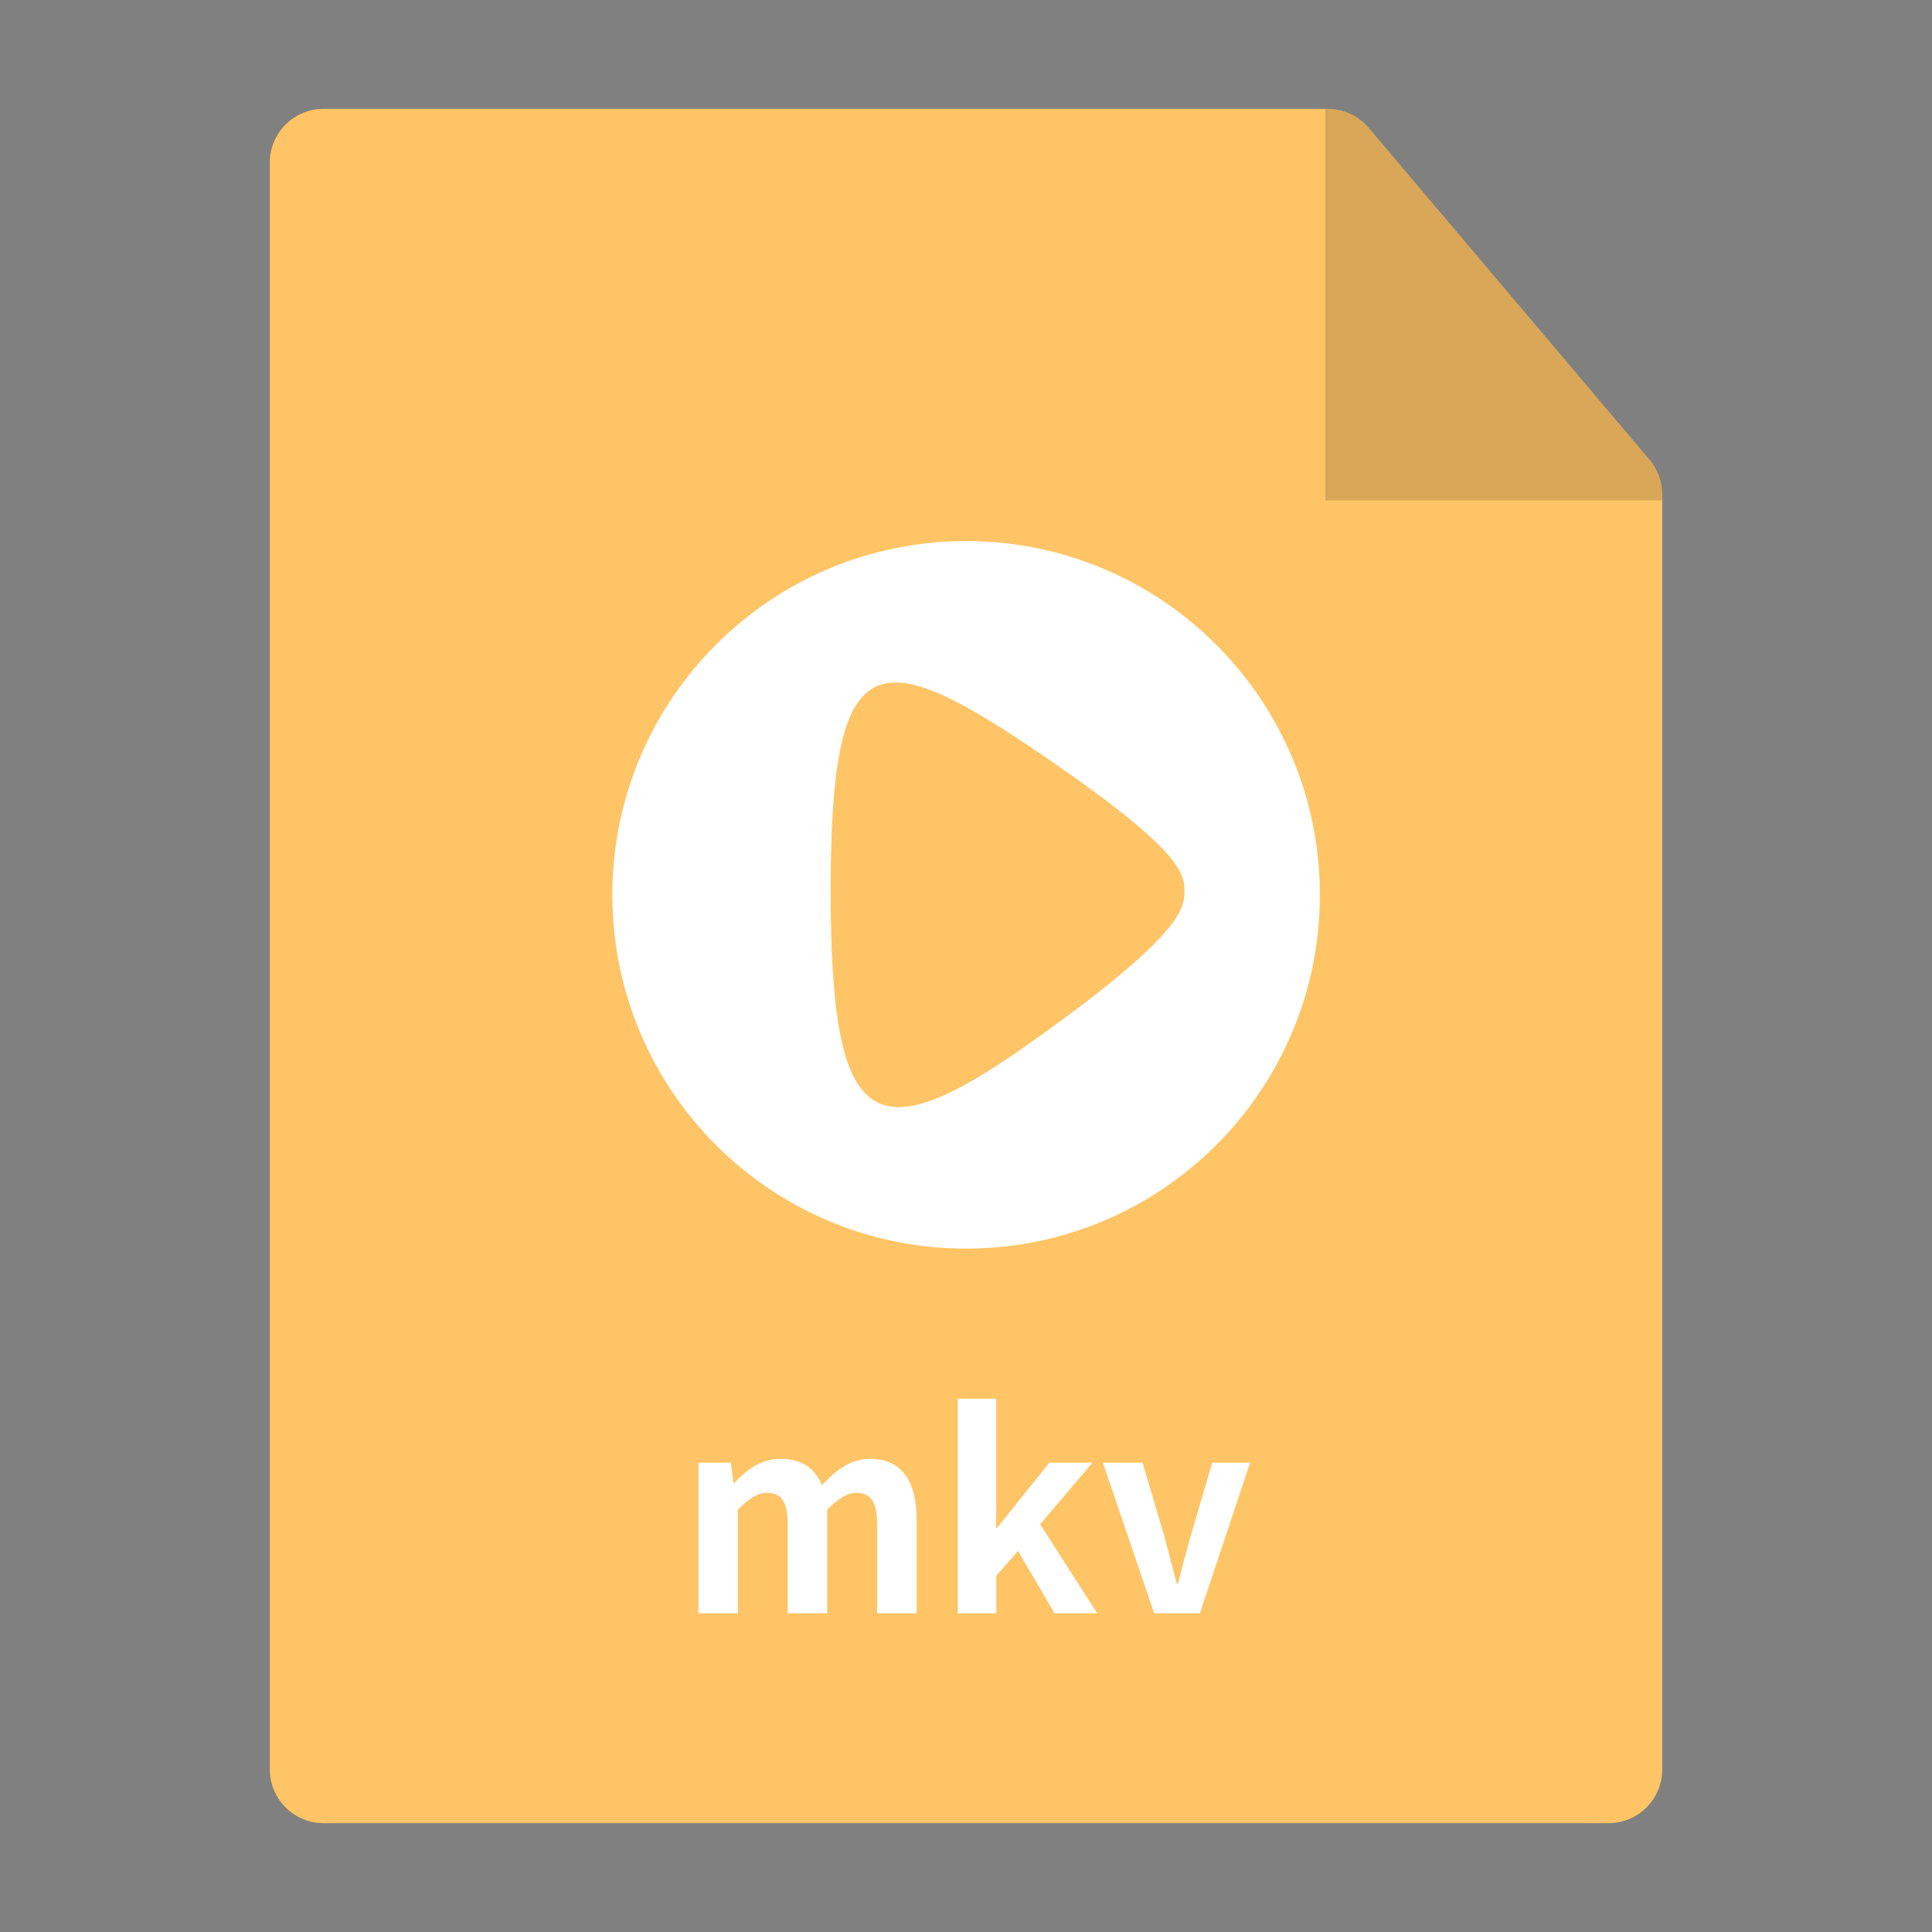 <?xml version="1.0" standalone="no"?><!DOCTYPE svg PUBLIC "-//W3C//DTD SVG 1.1//EN" "http://www.w3.org/Graphics/SVG/1.1/DTD/svg11.dtd"><svg t="1668513644528" class="icon" viewBox="0 0 1024 1024" version="1.1" xmlns="http://www.w3.org/2000/svg" p-id="8544" xmlns:xlink="http://www.w3.org/1999/xlink" width="200" height="200"><rect x="0" y="0" width="1024" height="1024" fill="#808080" stroke="none"/><path d="M852.538 966.322c7.542 0 14.819-3.017 20.143-8.341s8.341-12.6 8.341-20.143V262.034c0-6.744-2.396-13.221-6.744-18.368L725.469 67.793c-5.413-6.389-13.399-10.116-21.74-10.116h-532.232c-7.542 0-14.819 3.017-20.143 8.341s-8.341 12.6-8.341 20.143v851.677c0 7.542 3.017 14.819 8.341 20.143s12.6 8.341 20.143 8.341h681.04z" fill="#FFC466" p-id="8545"></path><path d="M881.022 265.228v-3.194c0-6.744-2.396-13.221-6.744-18.368L725.469 67.793c-5.413-6.389-13.399-10.116-21.74-10.116h-1.331v207.551h178.623z" opacity=".15" p-id="8546"></path><path d="M324.565 474.288c0-103.554 83.943-187.497 187.497-187.497 103.554 0 187.497 83.943 187.497 187.497 0 103.554-83.943 187.497-187.497 187.497-103.642 0-187.497-83.943-187.497-187.497z m220.506-79.063c-82.523-55.371-104.796-50.046-104.796 76.933s22.272 139.58 104.885 81.192 82.612-72.319 82.612-81.192c-0.089-8.873-0.089-21.563-82.701-76.933z" fill="#FFFFFF" p-id="8547"></path><path d="M370.202 775.259h17.126l1.42 10.648h0.532c6.655-7.01 14.109-12.689 24.491-12.689 11.447 0 18.102 5.147 21.918 13.931 7.276-7.72 14.996-13.931 25.378-13.931 16.948 0 24.757 11.979 24.757 32.033v49.869h-20.941v-47.207c0-12.245-3.549-16.682-11.092-16.682-4.525 0-9.672 3.017-15.351 8.962v54.927h-20.941v-47.207c0-12.245-3.549-16.682-11.092-16.682-4.525 0-9.672 3.017-15.351 8.962v54.927h-20.853v-79.861zM507.563 741.362h20.409v68.415h0.532l27.685-34.518h22.805l-27.685 32.654 30.259 47.207h-22.627l-19.344-33.098-11.536 13.133v19.965h-20.409v-113.758zM584.585 775.259h21.03l11.713 39.753c1.952 7.809 4.259 16.15 6.389 24.225h0.71c1.952-8.164 4.259-16.416 6.389-24.225l11.713-39.753h20.054l-26.62 79.861h-24.225l-27.153-79.861z" fill="#FFFFFF" p-id="8548"></path></svg>
